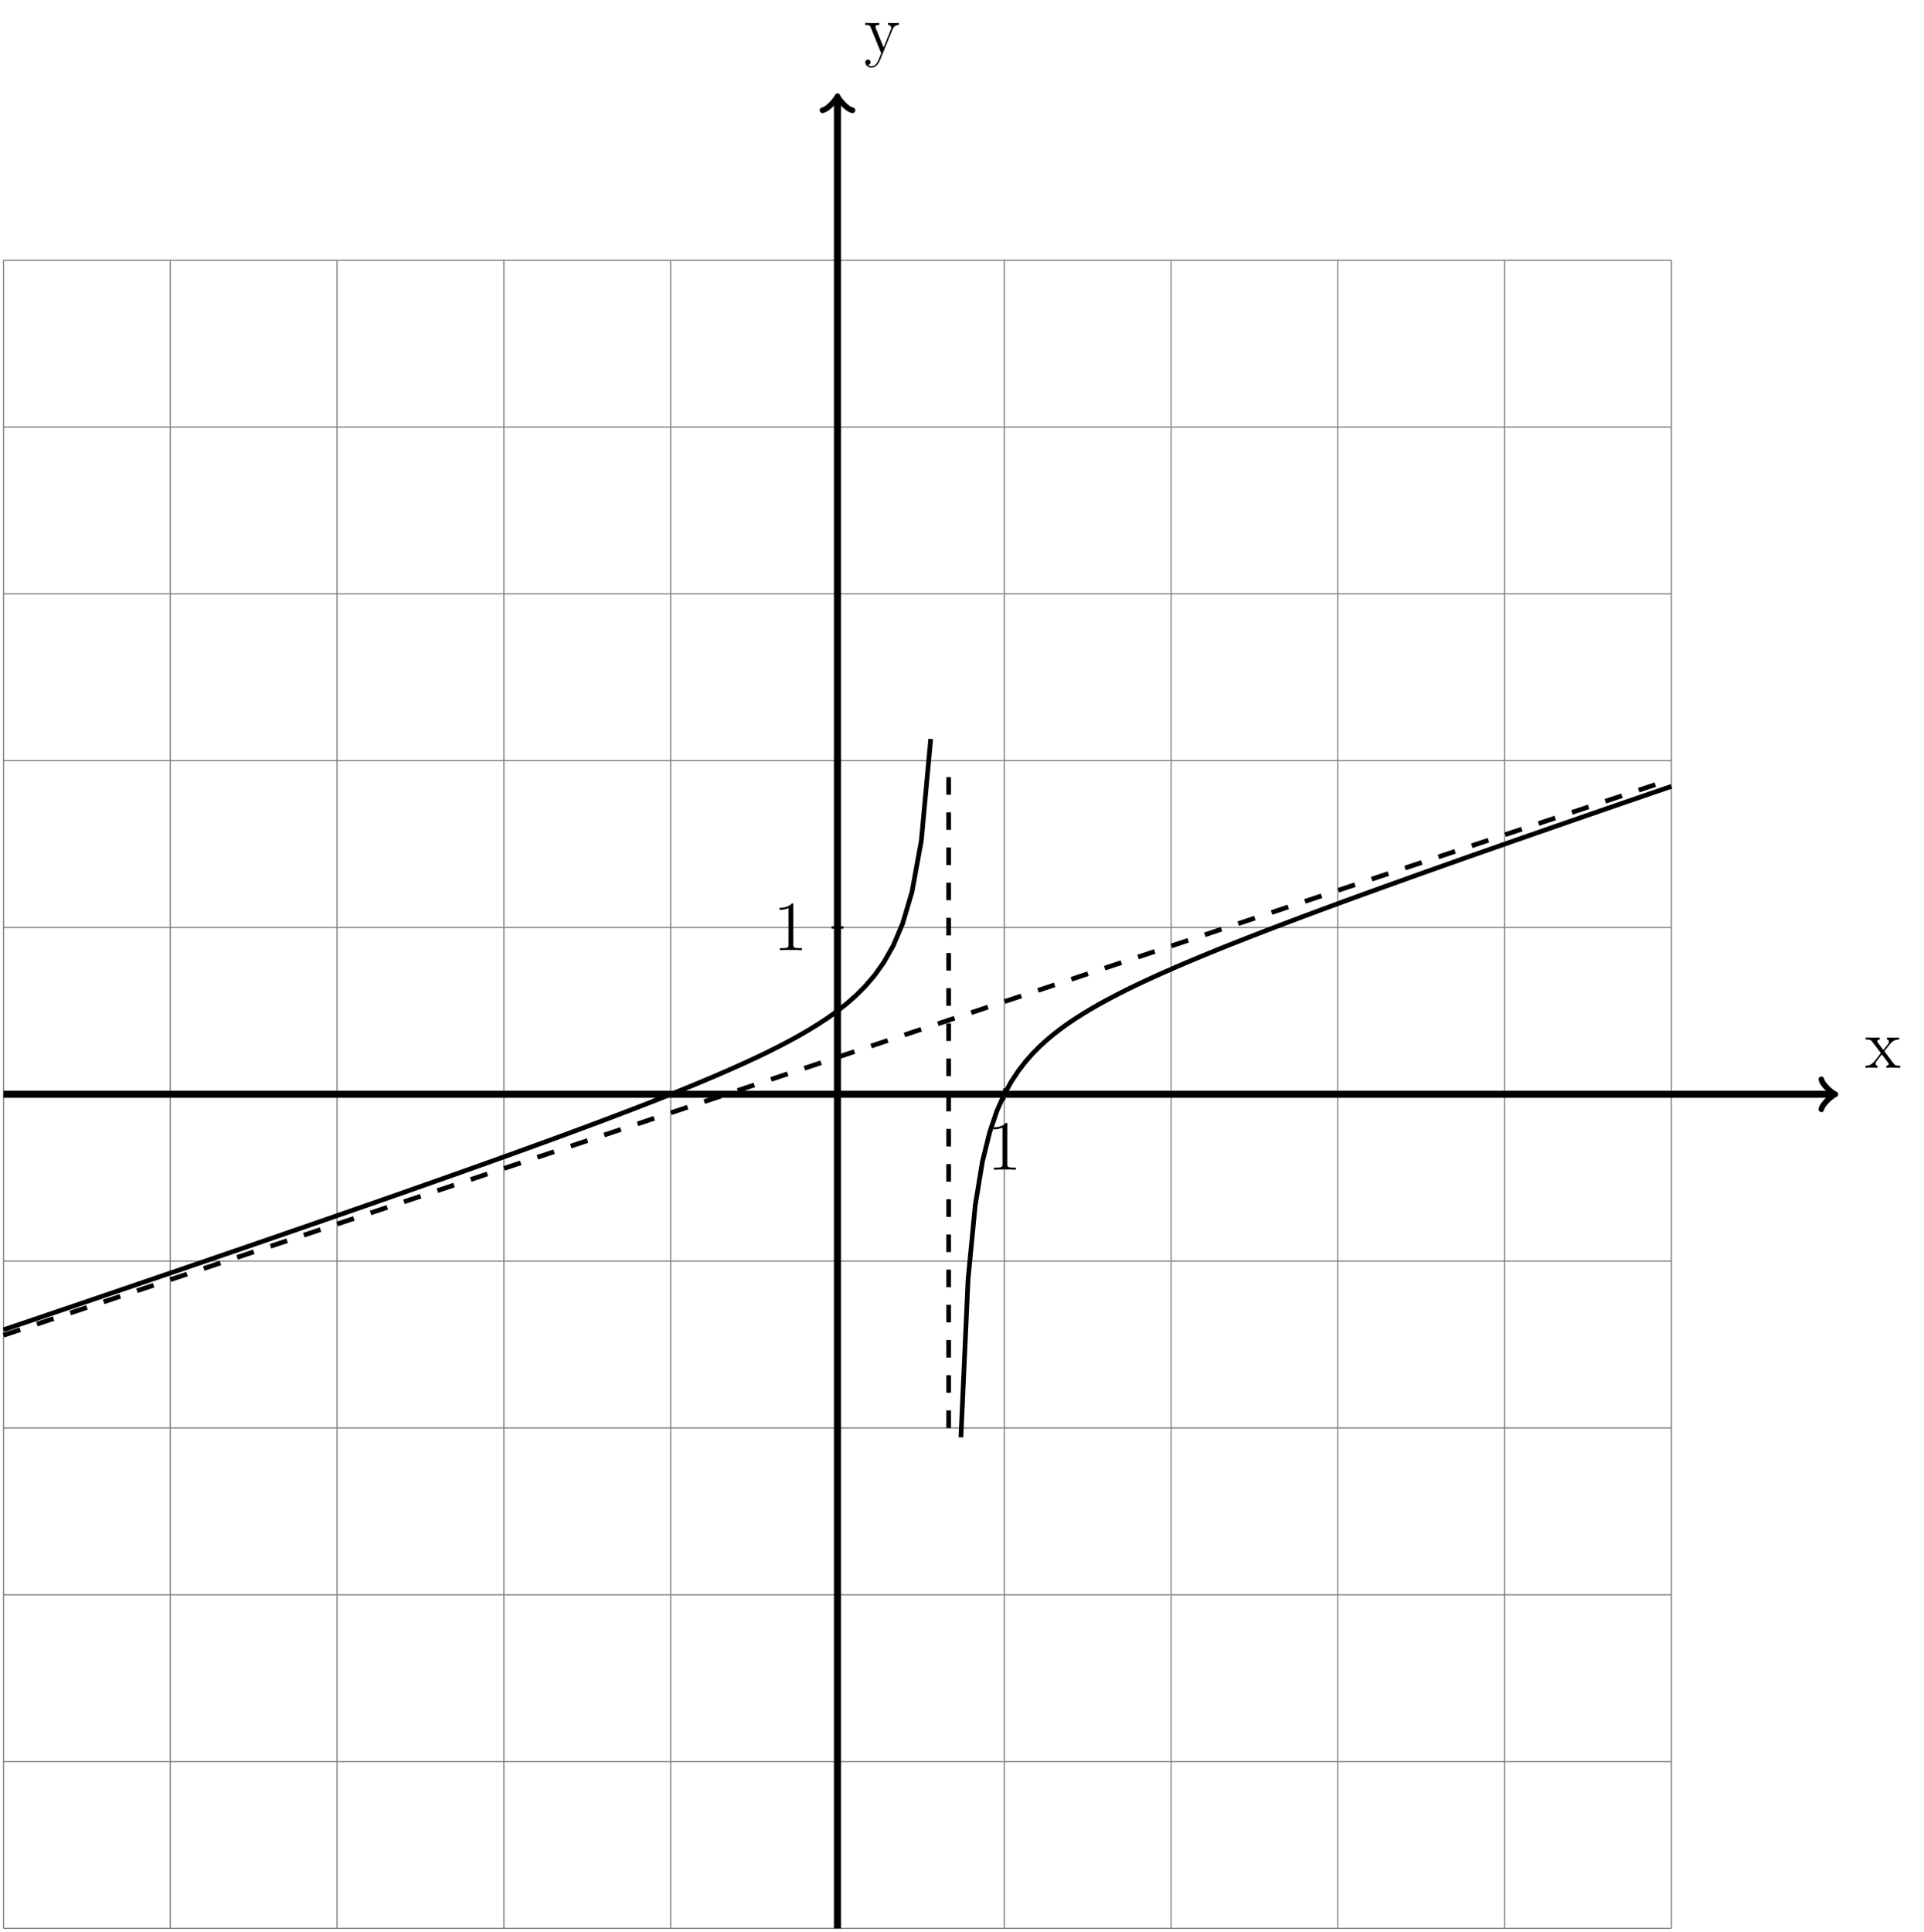 <?xml version="1.0" encoding="UTF-8"?>
<svg xmlns="http://www.w3.org/2000/svg" xmlns:xlink="http://www.w3.org/1999/xlink" width="326.988pt" height="328.281pt" viewBox="0 0 326.988 328.281" version="1.1">
<defs>
<g>
<symbol overflow="visible" id="glyph0-0">
<path style="stroke:none;" d=""/>
</symbol>
<symbol overflow="visible" id="glyph0-1">
<path style="stroke:none;" d="M 3.344 -2.828 C 3.688 -3.281 4.203 -3.922 4.422 -4.172 C 4.906 -4.719 5.469 -4.812 5.859 -4.812 L 5.859 -5.156 C 5.344 -5.125 5.312 -5.125 4.859 -5.125 C 4.406 -5.125 4.375 -5.125 3.781 -5.156 L 3.781 -4.812 C 3.938 -4.781 4.125 -4.703 4.125 -4.438 C 4.125 -4.234 4.016 -4.094 3.938 -4 L 3.172 -3.031 L 2.25 -4.266 C 2.219 -4.312 2.141 -4.422 2.141 -4.5 C 2.141 -4.578 2.203 -4.797 2.562 -4.812 L 2.562 -5.156 C 2.266 -5.125 1.656 -5.125 1.328 -5.125 C 0.938 -5.125 0.906 -5.125 0.172 -5.156 L 0.172 -4.812 C 0.781 -4.812 1.016 -4.781 1.266 -4.453 L 2.672 -2.625 C 2.688 -2.609 2.734 -2.531 2.734 -2.5 C 2.734 -2.469 1.812 -1.297 1.688 -1.141 C 1.156 -0.484 0.641 -0.359 0.125 -0.344 L 0.125 0 C 0.578 -0.031 0.594 -0.031 1.109 -0.031 C 1.562 -0.031 1.594 -0.031 2.188 0 L 2.188 -0.344 C 1.906 -0.375 1.859 -0.562 1.859 -0.734 C 1.859 -0.922 1.938 -1.016 2.062 -1.172 C 2.234 -1.422 2.625 -1.906 2.922 -2.281 L 3.891 -1 C 4.094 -0.734 4.094 -0.719 4.094 -0.641 C 4.094 -0.547 4 -0.359 3.688 -0.344 L 3.688 0 C 4 -0.031 4.578 -0.031 4.906 -0.031 C 5.312 -0.031 5.328 -0.031 6.047 0 L 6.047 -0.344 C 5.422 -0.344 5.203 -0.375 4.906 -0.75 Z M 3.344 -2.828 "/>
</symbol>
<symbol overflow="visible" id="glyph0-2">
<path style="stroke:none;" d="M 4.844 -4 C 5.156 -4.797 5.719 -4.812 5.953 -4.812 L 5.953 -5.156 C 5.609 -5.125 5.438 -5.125 5.062 -5.125 C 4.781 -5.125 4.75 -5.125 4.094 -5.156 L 4.094 -4.812 C 4.531 -4.781 4.641 -4.5 4.641 -4.297 C 4.641 -4.188 4.609 -4.125 4.562 -4 L 3.344 -0.984 L 2.016 -4.25 C 1.953 -4.406 1.953 -4.484 1.953 -4.5 C 1.953 -4.812 2.359 -4.812 2.609 -4.812 L 2.609 -5.156 C 2.297 -5.125 1.703 -5.125 1.375 -5.125 C 0.922 -5.125 0.891 -5.125 0.219 -5.156 L 0.219 -4.812 C 0.906 -4.812 1 -4.75 1.156 -4.375 L 2.938 0 C 2.422 1.266 2.422 1.297 2.359 1.391 C 2.156 1.75 1.844 2.203 1.297 2.203 C 0.938 2.203 0.703 1.984 0.703 1.984 C 0.703 1.984 1.125 1.938 1.125 1.516 C 1.125 1.234 0.891 1.078 0.688 1.078 C 0.484 1.078 0.234 1.188 0.234 1.547 C 0.234 2 0.672 2.438 1.297 2.438 C 1.969 2.438 2.469 1.859 2.766 1.094 Z M 4.844 -4 "/>
</symbol>
<symbol overflow="visible" id="glyph0-3">
<path style="stroke:none;" d="M 3.438 -7.656 C 3.438 -7.938 3.438 -7.953 3.203 -7.953 C 2.922 -7.625 2.312 -7.188 1.094 -7.188 L 1.094 -6.844 C 1.359 -6.844 1.953 -6.844 2.625 -7.141 L 2.625 -0.922 C 2.625 -0.484 2.578 -0.344 1.531 -0.344 L 1.156 -0.344 L 1.156 0 C 1.484 -0.031 2.641 -0.031 3.031 -0.031 C 3.438 -0.031 4.578 -0.031 4.906 0 L 4.906 -0.344 L 4.531 -0.344 C 3.484 -0.344 3.438 -0.484 3.438 -0.922 Z M 3.438 -7.656 "/>
</symbol>
</g>
<clipPath id="clip1">
  <path d="M 141 16 L 143 16 L 143 328.281 L 141 328.281 Z M 141 16 "/>
</clipPath>
</defs>
<g id="surface1">
<path style="fill:none;stroke-width:0.199;stroke-linecap:butt;stroke-linejoin:miter;stroke:rgb(50%,50%,50%);stroke-opacity:1;stroke-miterlimit:10;" d="M -141.732 -141.733 L 141.732 -141.733 M -141.732 -113.389 L 141.732 -113.389 M -141.732 -85.041 L 141.732 -85.041 M -141.732 -56.694 L 141.732 -56.694 M -141.732 -28.346 L 141.732 -28.346 M -141.732 0.002 L 141.732 0.002 M -141.732 28.346 L 141.732 28.346 M -141.732 56.693 L 141.732 56.693 M -141.732 85.041 L 141.732 85.041 M -141.732 113.388 L 141.732 113.388 M -141.732 141.724 L 141.732 141.724 M -141.732 -141.733 L -141.732 141.732 M -113.389 -141.733 L -113.389 141.732 M -85.041 -141.733 L -85.041 141.732 M -56.693 -141.733 L -56.693 141.732 M -28.346 -141.733 L -28.346 141.732 M -0.002 -141.733 L -0.002 141.732 M 28.346 -141.733 L 28.346 141.732 M 56.693 -141.733 L 56.693 141.732 M 85.041 -141.733 L 85.041 141.732 M 113.389 -141.733 L 113.389 141.732 M 141.725 -141.733 L 141.725 141.732 " transform="matrix(1,0,0,-1,142.33,185.951)"/>
<path style="fill:none;stroke-width:1.196;stroke-linecap:butt;stroke-linejoin:miter;stroke:rgb(0%,0%,0%);stroke-opacity:1;stroke-miterlimit:10;" d="M -141.732 0.002 L 169.123 0.002 " transform="matrix(1,0,0,-1,142.33,185.951)"/>
<path style="fill:none;stroke-width:0.956;stroke-linecap:round;stroke-linejoin:round;stroke:rgb(0%,0%,0%);stroke-opacity:1;stroke-miterlimit:10;" d="M -1.911 2.549 C -1.755 1.596 -0.001 0.158 0.479 0.002 C -0.001 -0.158 -1.755 -1.596 -1.911 -2.549 " transform="matrix(1,0,0,-1,311.454,185.951)"/>
<g style="fill:rgb(0%,0%,0%);fill-opacity:1;">
  <use xlink:href="#glyph0-1" x="316.908" y="181.452"/>
</g>
<g clip-path="url(#clip1)" clip-rule="nonzero">
<path style="fill:none;stroke-width:1.196;stroke-linecap:butt;stroke-linejoin:miter;stroke:rgb(0%,0%,0%);stroke-opacity:1;stroke-miterlimit:10;" d="M -0.002 -141.733 L -0.002 169.123 " transform="matrix(1,0,0,-1,142.33,185.951)"/>
</g>
<path style="fill:none;stroke-width:0.956;stroke-linecap:round;stroke-linejoin:round;stroke:rgb(0%,0%,0%);stroke-opacity:1;stroke-miterlimit:10;" d="M -1.912 2.549 C -1.752 1.596 -0.002 0.158 0.479 0.002 C -0.002 -0.158 -1.752 -1.596 -1.912 -2.549 " transform="matrix(0,-1,-1,0,142.33,16.827)"/>
<g style="fill:rgb(0%,0%,0%);fill-opacity:1;">
  <use xlink:href="#glyph0-2" x="146.829" y="9.048"/>
</g>
<path style="fill:none;stroke-width:0.399;stroke-linecap:butt;stroke-linejoin:miter;stroke:rgb(0%,0%,0%);stroke-opacity:1;stroke-miterlimit:10;" d="M 28.346 0.998 L 28.346 -0.998 " transform="matrix(1,0,0,-1,142.33,185.951)"/>
<g style="fill:rgb(0%,0%,0%);fill-opacity:1;">
  <use xlink:href="#glyph0-3" x="167.75" y="198.752"/>
</g>
<path style="fill:none;stroke-width:0.399;stroke-linecap:butt;stroke-linejoin:miter;stroke:rgb(0%,0%,0%);stroke-opacity:1;stroke-miterlimit:10;" d="M 0.998 28.346 L -0.998 28.346 " transform="matrix(1,0,0,-1,142.33,185.951)"/>
<g style="fill:rgb(0%,0%,0%);fill-opacity:1;">
  <use xlink:href="#glyph0-3" x="131.38" y="161.457"/>
</g>
<path style="fill:none;stroke-width:0.797;stroke-linecap:butt;stroke-linejoin:miter;stroke:rgb(0%,0%,0%);stroke-opacity:1;stroke-miterlimit:10;" d="M -141.732 -40.018 L -140.143 -39.479 L -138.549 -38.94 L -136.959 -38.401 L -135.365 -37.858 L -133.775 -37.319 L -132.185 -36.776 L -130.592 -36.236 L -129.002 -35.694 L -127.408 -35.154 L -125.818 -34.611 L -124.225 -34.069 L -122.635 -33.526 L -121.041 -32.983 L -119.451 -32.444 L -117.857 -31.897 L -116.267 -31.354 L -114.674 -30.811 L -113.084 -30.268 L -111.49 -29.725 L -109.9 -29.178 L -108.307 -28.635 L -106.717 -28.088 L -105.123 -27.541 L -103.533 -26.994 L -101.939 -26.451 L -100.35 -25.904 L -98.756 -25.354 L -97.166 -24.807 L -95.572 -24.26 L -93.982 -23.709 L -92.389 -23.158 L -90.799 -22.611 L -89.205 -22.061 L -87.615 -21.51 L -86.021 -20.955 L -84.432 -20.404 L -82.838 -19.85 L -81.248 -19.299 L -79.658 -18.744 L -78.064 -18.19 L -76.475 -17.631 L -74.881 -17.076 L -73.291 -16.518 L -71.697 -15.955 L -70.107 -15.397 L -68.514 -14.834 L -66.924 -14.276 L -65.33 -13.709 L -63.74 -13.147 L -62.146 -12.58 L -60.557 -12.014 L -58.963 -11.444 L -57.373 -10.873 L -55.779 -10.303 L -54.189 -9.729 L -52.596 -9.151 L -51.006 -8.572 L -49.412 -7.994 L -47.822 -7.412 L -46.228 -6.826 L -44.639 -6.237 L -43.045 -5.647 L -41.455 -5.053 L -39.861 -4.455 L -38.271 -3.854 L -36.678 -3.248 L -35.088 -2.639 L -33.494 -2.026 L -31.904 -1.408 L -30.31 -0.779 L -28.721 -0.151 L -27.127 0.49 L -25.537 1.135 L -23.947 1.791 L -22.353 2.455 L -20.764 3.131 L -19.17 3.818 L -17.58 4.521 L -15.986 5.236 L -14.396 5.971 L -12.803 6.724 L -11.213 7.506 L -9.619 8.31 L -8.029 9.15 L -6.435 10.025 L -4.846 10.951 L -3.252 11.935 L -1.662 12.982 L -0.068 14.119 L 1.522 15.369 L 3.115 16.764 L 4.705 18.353 L 6.299 20.209 L 7.889 22.447 L 9.482 25.26 L 11.072 29.006 L 12.666 34.396 L 14.256 43.111 L 15.85 60.377 " transform="matrix(1,0,0,-1,142.33,185.951)"/>
<path style="fill:none;stroke-width:0.797;stroke-linecap:butt;stroke-linejoin:miter;stroke:rgb(0%,0%,0%);stroke-opacity:1;stroke-miterlimit:10;" d="M 20.979 -58.287 L 22.197 -31.416 L 23.416 -18.826 L 24.635 -11.42 L 25.858 -6.467 L 27.076 -2.873 L 28.295 -0.104 L 29.514 2.123 L 30.736 3.971 L 31.955 5.549 L 33.174 6.935 L 34.393 8.162 L 35.615 9.267 L 36.834 10.283 L 38.053 11.213 L 39.272 12.088 L 40.494 12.904 L 41.713 13.681 L 42.932 14.416 L 44.15 15.123 L 45.373 15.803 L 46.592 16.455 L 47.811 17.088 L 49.029 17.705 L 50.252 18.303 L 51.471 18.889 L 52.69 19.459 L 53.908 20.017 L 55.131 20.568 L 56.35 21.107 L 57.568 21.642 L 58.791 22.166 L 60.01 22.681 L 61.229 23.193 L 62.447 23.697 L 63.67 24.197 L 64.889 24.693 L 66.108 25.185 L 67.326 25.67 L 68.549 26.15 L 69.768 26.631 L 72.205 27.576 L 73.428 28.045 L 74.647 28.514 L 77.084 29.435 L 78.307 29.896 L 79.525 30.353 L 81.963 31.26 L 83.186 31.713 L 85.623 32.611 L 86.842 33.056 L 88.065 33.502 L 89.283 33.947 L 91.721 34.83 L 92.943 35.271 L 95.381 36.146 L 96.604 36.584 L 97.822 37.021 L 99.041 37.455 L 100.26 37.892 L 101.483 38.326 L 102.701 38.756 L 103.92 39.189 L 105.139 39.619 L 106.361 40.053 L 108.799 40.912 L 110.018 41.338 L 111.24 41.767 L 112.459 42.193 L 113.678 42.623 L 114.897 43.049 L 116.119 43.474 L 118.557 44.326 L 119.775 44.748 L 120.998 45.174 L 122.217 45.599 L 124.654 46.443 L 125.877 46.865 L 127.096 47.291 L 128.315 47.709 L 129.533 48.131 L 130.756 48.553 L 133.193 49.396 L 134.416 49.814 L 135.635 50.236 L 136.854 50.654 L 138.072 51.076 L 139.295 51.494 L 140.514 51.912 L 141.732 52.334 " transform="matrix(1,0,0,-1,142.33,185.951)"/>
<path style="fill:none;stroke-width:0.797;stroke-linecap:butt;stroke-linejoin:miter;stroke:rgb(0%,0%,0%);stroke-opacity:1;stroke-dasharray:2.989,2.989;stroke-miterlimit:10;" d="M -141.732 -40.944 L 141.732 53.541 " transform="matrix(1,0,0,-1,142.33,185.951)"/>
<path style="fill:none;stroke-width:0.797;stroke-linecap:butt;stroke-linejoin:miter;stroke:rgb(0%,0%,0%);stroke-opacity:1;stroke-dasharray:2.989,2.989;stroke-miterlimit:10;" d="M 18.897 -56.694 L 18.897 56.693 " transform="matrix(1,0,0,-1,142.33,185.951)"/>
</g>
</svg>
